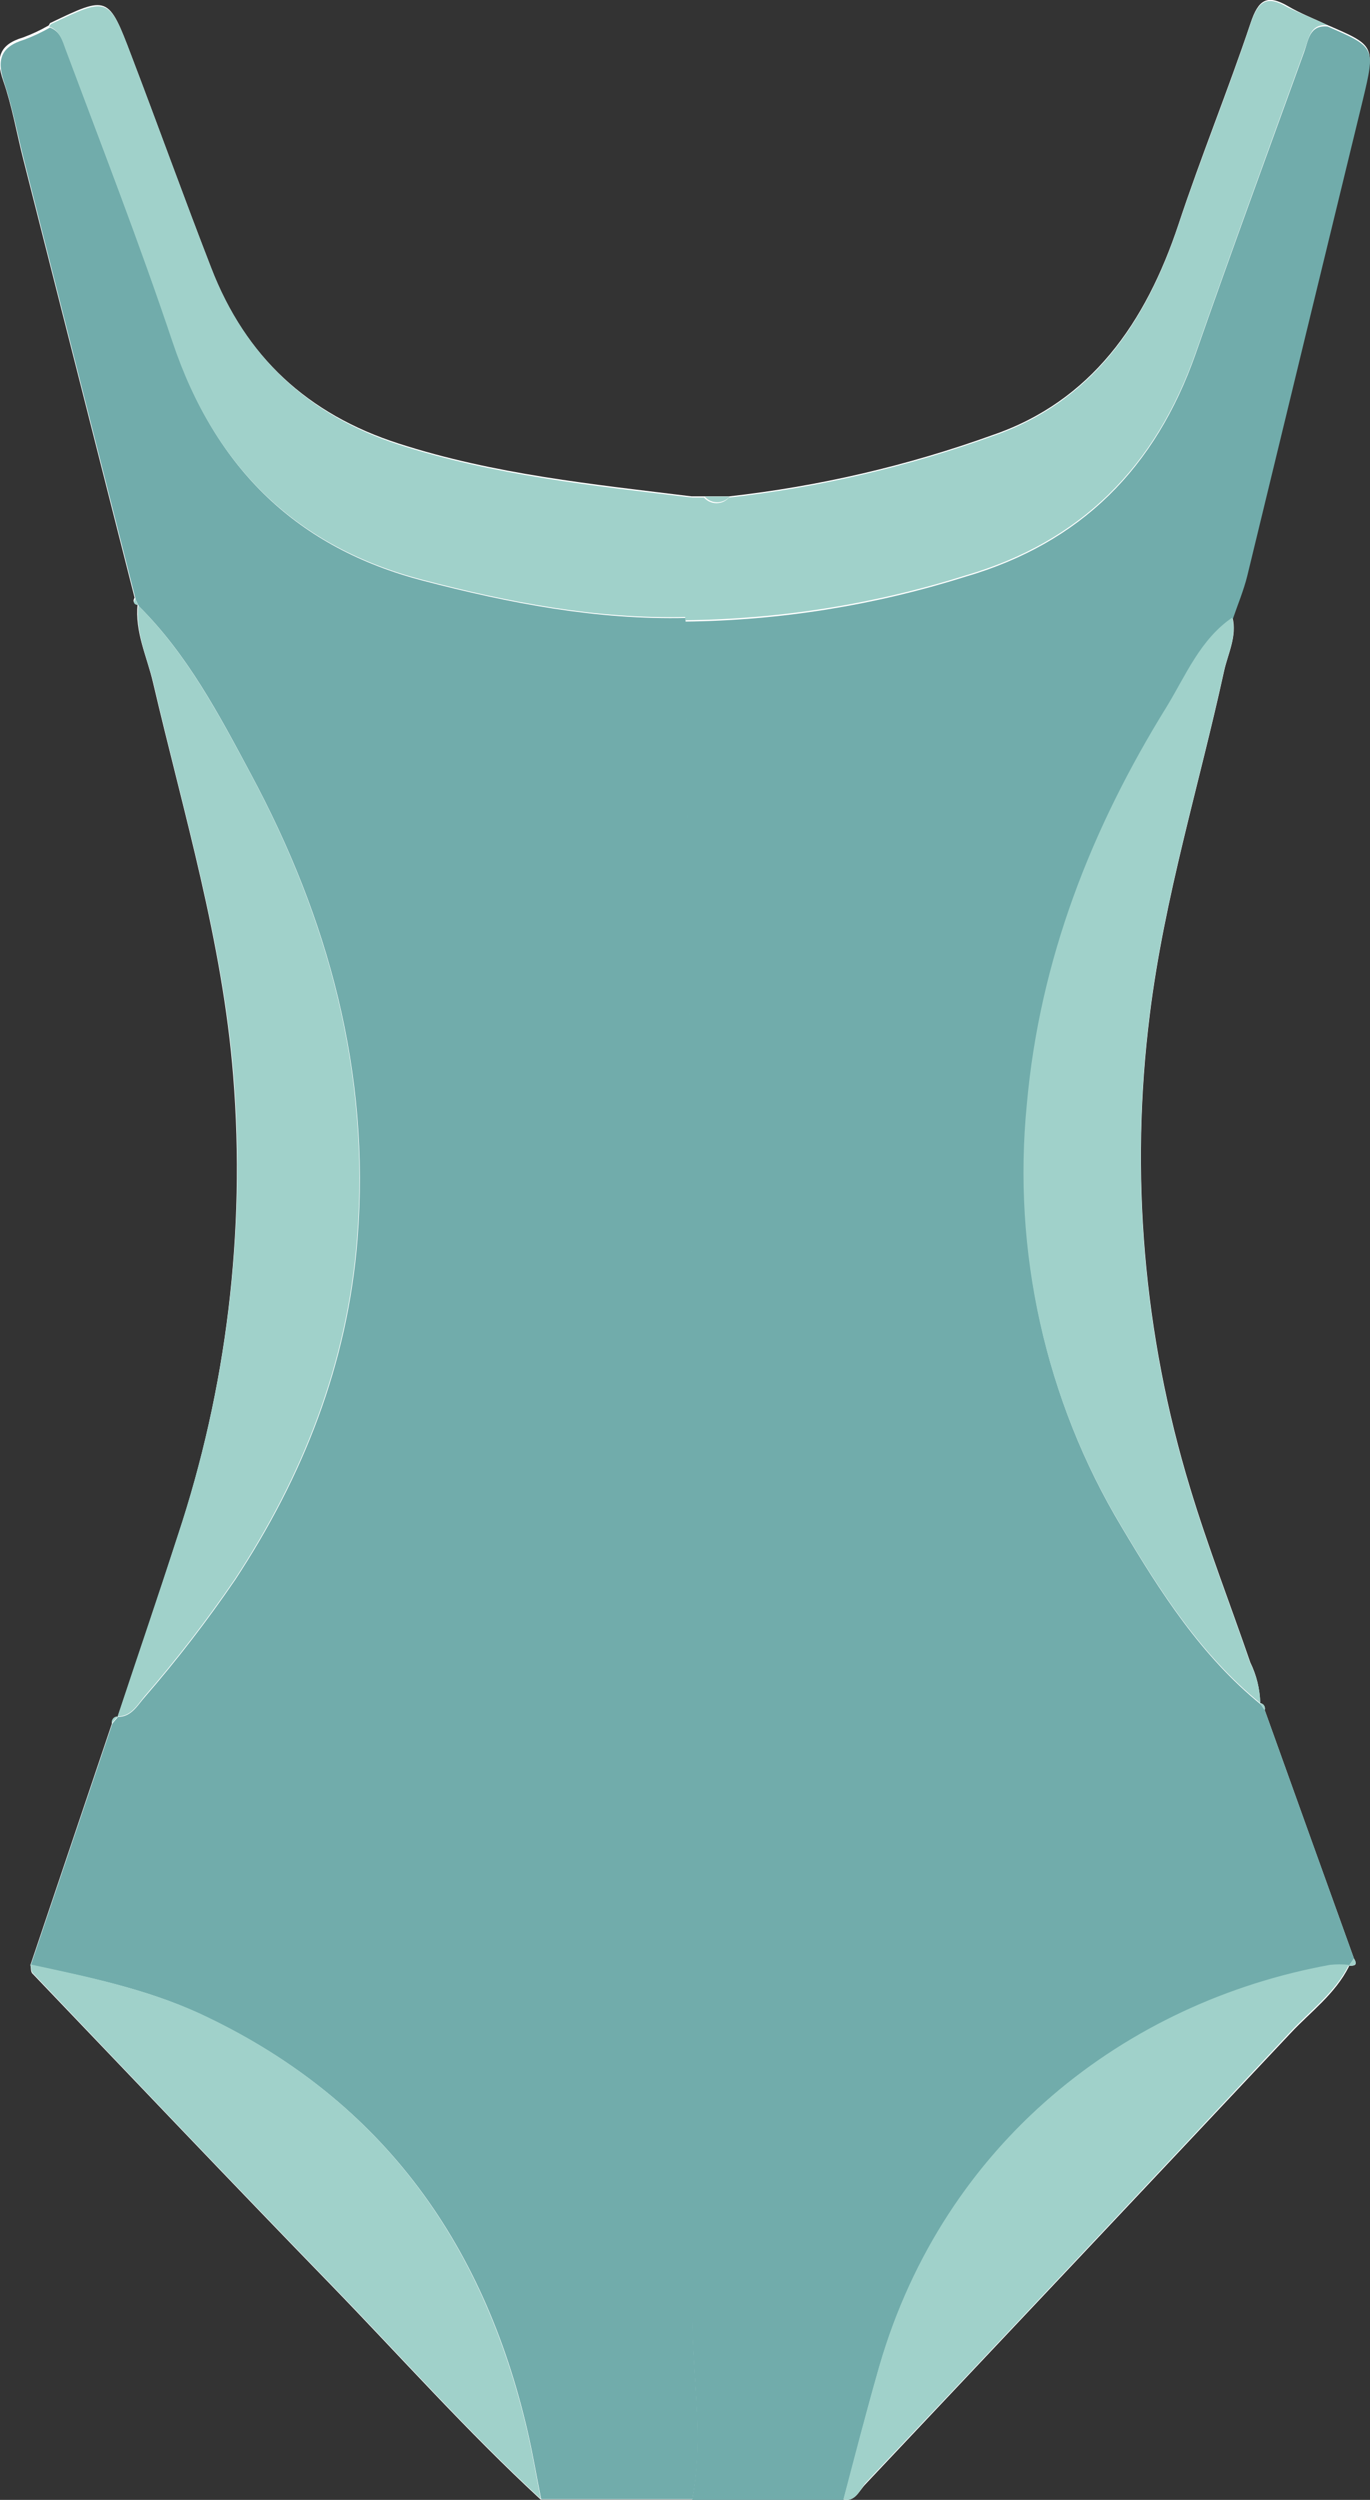 <svg width="17" height="31" viewBox="0 0 17 31" fill="none" xmlns="http://www.w3.org/2000/svg">
<rect x="0" y="0" width="17" height="31" fill="#333333" stroke="none"/>
<g clip-path="url(#clip0_164_2)">
<path d="M16.738 24.377C16.798 24.377 16.856 24.377 16.801 24.287C16.431 23.261 16.062 22.234 15.694 21.207C15.697 21.197 15.697 21.187 15.696 21.177C15.694 21.167 15.691 21.158 15.685 21.149C15.68 21.141 15.673 21.134 15.664 21.129C15.656 21.124 15.647 21.12 15.637 21.12C15.634 20.944 15.592 20.772 15.515 20.616C15.266 19.892 14.988 19.179 14.767 18.448C14.19 16.552 14.02 14.55 14.268 12.58C14.448 11.129 14.879 9.742 15.189 8.323C15.237 8.104 15.352 7.893 15.294 7.655C15.355 7.478 15.427 7.303 15.473 7.123C15.953 5.157 16.431 3.189 16.907 1.22C17.066 0.566 17.067 0.567 16.471 0.31C16.306 0.232 16.136 0.167 15.98 0.075C15.721 -0.075 15.614 -0.003 15.518 0.286C15.237 1.124 14.902 1.941 14.623 2.784C14.216 4.005 13.54 4.976 12.316 5.395C11.258 5.776 10.162 6.03 9.049 6.155H8.738H8.581C7.359 6.005 6.135 5.883 4.944 5.499C3.829 5.14 3.042 4.43 2.616 3.31C2.278 2.439 1.961 1.557 1.628 0.685C1.346 -0.059 1.337 -0.057 0.629 0.283C0.618 0.283 0.613 0.304 0.605 0.315C0.503 0.374 0.396 0.424 0.285 0.465C-0.006 0.551 -0.06 0.715 0.041 1.005C0.151 1.321 0.207 1.657 0.29 1.982C0.749 3.787 1.21 5.597 1.67 7.412C1.643 7.458 1.659 7.482 1.708 7.49C1.67 7.837 1.826 8.147 1.9 8.469C2.277 10.085 2.761 11.672 2.894 13.349C3.047 15.277 2.812 17.216 2.206 19.046C1.963 19.799 1.708 20.551 1.459 21.293C1.449 21.292 1.439 21.293 1.429 21.297C1.419 21.301 1.411 21.308 1.404 21.316C1.397 21.324 1.392 21.333 1.389 21.344C1.386 21.354 1.386 21.365 1.388 21.375L0.377 24.368C0.387 24.406 0.377 24.454 0.407 24.478C1.64 25.767 2.868 27.06 4.11 28.338C4.973 29.228 5.799 30.156 6.71 30.997H8.585H10.463C10.609 31.027 10.661 30.887 10.737 30.808C12.498 28.944 14.257 27.08 16.012 25.215C16.262 24.947 16.567 24.728 16.74 24.383L16.738 24.377Z" fill="white"/>
<path d="M15.694 21.207C16.063 22.233 16.432 23.259 16.801 24.287L16.738 24.377C16.66 24.369 16.582 24.369 16.504 24.377C13.967 24.828 11.72 26.571 10.914 29.342C10.754 29.894 10.615 30.452 10.465 31.008H8.587C8.732 30.246 8.595 29.485 8.587 28.724C8.573 24.384 8.587 20.044 8.576 15.703C8.569 13.039 8.527 10.372 8.501 7.708C9.681 7.695 10.853 7.507 11.982 7.151C13.409 6.734 14.339 5.808 14.839 4.38C15.276 3.129 15.733 1.887 16.184 0.642C16.235 0.503 16.246 0.307 16.475 0.329C17.068 0.587 17.067 0.585 16.911 1.24C16.432 3.206 15.954 5.173 15.477 7.142C15.432 7.323 15.359 7.497 15.298 7.675C14.901 7.946 14.716 8.392 14.482 8.784C13.549 10.288 12.909 11.918 12.749 13.707C12.568 15.532 12.977 17.368 13.913 18.927C14.396 19.74 14.906 20.537 15.647 21.138L15.694 21.207Z" fill="#71ACAB"/>
<path d="M8.507 7.691C8.533 10.356 8.575 13.022 8.582 15.687C8.595 20.027 8.582 24.368 8.592 28.707C8.592 29.468 8.738 30.23 8.592 30.991H6.716C6.66 30.716 6.614 30.439 6.551 30.166C5.997 27.759 4.68 25.988 2.47 24.968C1.803 24.66 1.09 24.517 0.383 24.366L1.394 21.374C1.417 21.345 1.44 21.318 1.465 21.291C1.634 21.291 1.709 21.141 1.8 21.041C2.199 20.581 2.573 20.096 2.918 19.591C3.761 18.309 4.315 16.917 4.437 15.363C4.6 13.293 4.072 11.383 3.11 9.593C2.716 8.856 2.322 8.111 1.723 7.517C1.709 7.491 1.698 7.464 1.685 7.439C1.225 5.633 0.765 3.823 0.304 2.009C0.221 1.684 0.159 1.348 0.055 1.032C-0.045 0.742 0.007 0.581 0.3 0.492C0.41 0.451 0.517 0.401 0.62 0.342C0.748 0.388 0.781 0.513 0.822 0.623C1.269 1.827 1.74 3.03 2.149 4.25C2.675 5.821 3.697 6.796 5.248 7.201C6.323 7.481 7.405 7.69 8.52 7.663C8.516 7.673 8.512 7.682 8.507 7.691Z" fill="#71ACAB"/>
<path d="M1.717 7.511C2.316 8.105 2.71 8.85 3.105 9.587C4.066 11.377 4.594 13.287 4.431 15.357C4.309 16.911 3.755 18.303 2.913 19.585C2.567 20.09 2.194 20.575 1.794 21.035C1.704 21.142 1.628 21.285 1.459 21.285C1.708 20.533 1.963 19.79 2.206 19.039C2.811 17.218 3.049 15.289 2.902 13.37C2.77 11.694 2.286 10.106 1.909 8.49C1.835 8.168 1.679 7.858 1.717 7.511Z" fill="#A0D1CA"/>
<path d="M15.64 21.121C14.899 20.519 14.389 19.723 13.906 18.911C12.97 17.352 12.561 15.515 12.742 13.69C12.902 11.901 13.542 10.272 14.475 8.767C14.714 8.376 14.893 7.929 15.291 7.658C15.349 7.896 15.234 8.11 15.186 8.326C14.876 9.745 14.445 11.132 14.265 12.583C14.017 14.553 14.187 16.555 14.764 18.451C14.985 19.182 15.263 19.895 15.512 20.619C15.591 20.774 15.634 20.946 15.64 21.121Z" fill="#A0D1CA"/>
<path d="M16.476 0.313C16.252 0.29 16.241 0.486 16.185 0.626C15.734 1.87 15.279 3.113 14.841 4.363C14.341 5.791 13.411 6.718 11.984 7.135C10.855 7.491 9.682 7.678 8.502 7.691C8.504 7.678 8.504 7.664 8.502 7.651C8.536 7.159 8.415 6.656 8.578 6.17H8.735C8.755 6.192 8.779 6.21 8.806 6.222C8.833 6.234 8.861 6.24 8.891 6.24C8.92 6.24 8.949 6.234 8.976 6.222C9.002 6.21 9.026 6.192 9.046 6.17C10.159 6.045 11.255 5.79 12.312 5.41C13.537 4.991 14.213 4.02 14.62 2.798C14.899 1.959 15.234 1.143 15.515 0.301C15.611 0.012 15.718 -0.063 15.977 0.09C16.142 0.17 16.318 0.239 16.476 0.313Z" fill="#A0D1CA"/>
<path d="M8.587 6.17C8.424 6.656 8.544 7.159 8.511 7.651C7.397 7.678 6.314 7.469 5.239 7.189C3.688 6.784 2.667 5.809 2.14 4.238C1.731 3.018 1.267 1.819 0.813 0.611C0.773 0.501 0.739 0.376 0.611 0.33C0.618 0.319 0.624 0.304 0.634 0.298C1.347 -0.042 1.352 -0.044 1.634 0.7C1.967 1.572 2.284 2.454 2.622 3.325C3.058 4.444 3.841 5.155 4.949 5.514C6.141 5.898 7.365 6.023 8.587 6.17Z" fill="#A0D1CA"/>
<path d="M0.378 24.36C1.085 24.511 1.798 24.661 2.466 24.962C4.679 25.987 5.988 27.755 6.547 30.165C6.609 30.437 6.656 30.714 6.711 30.989C5.8 30.148 4.974 29.22 4.111 28.331C2.869 27.052 1.638 25.76 0.409 24.47C0.385 24.446 0.388 24.398 0.378 24.36Z" fill="#A0D1CA"/>
<path d="M10.465 30.995C10.61 30.44 10.756 29.882 10.914 29.33C11.72 26.566 13.97 24.825 16.504 24.365C16.582 24.357 16.66 24.357 16.738 24.365C16.567 24.709 16.262 24.929 16.011 25.197C14.258 27.067 12.5 28.932 10.737 30.794C10.663 30.886 10.616 31.026 10.465 30.995Z" fill="#A0D1CA"/>
<path d="M9.055 6.158C9.035 6.18 9.011 6.198 8.984 6.21C8.957 6.222 8.929 6.228 8.899 6.228C8.87 6.228 8.841 6.222 8.814 6.21C8.788 6.198 8.764 6.18 8.744 6.158H9.055Z" fill="#A0D1CA"/>
<path d="M16.738 24.377L16.801 24.287C16.856 24.374 16.798 24.375 16.738 24.377Z" fill="#A0D1CA"/>
<path d="M1.676 7.427C1.689 7.452 1.701 7.479 1.714 7.505C1.664 7.497 1.648 7.473 1.676 7.427Z" fill="#A0D1CA"/>
<path d="M15.694 21.207L15.637 21.119C15.646 21.12 15.656 21.124 15.664 21.129C15.673 21.134 15.68 21.141 15.685 21.149C15.691 21.158 15.694 21.167 15.696 21.177C15.697 21.187 15.696 21.197 15.694 21.207Z" fill="#A0D1CA"/>
<path d="M1.461 21.285C1.436 21.312 1.413 21.339 1.389 21.368C1.387 21.357 1.388 21.346 1.39 21.336C1.393 21.326 1.398 21.316 1.405 21.308C1.412 21.3 1.42 21.294 1.43 21.29C1.44 21.286 1.45 21.284 1.461 21.285Z" fill="#A0D1CA"/>
</g>
<defs>
<clipPath id="clip0_164_2">
<rect width="17" height="31" fill="white"/>
</clipPath>
</defs>
</svg>
